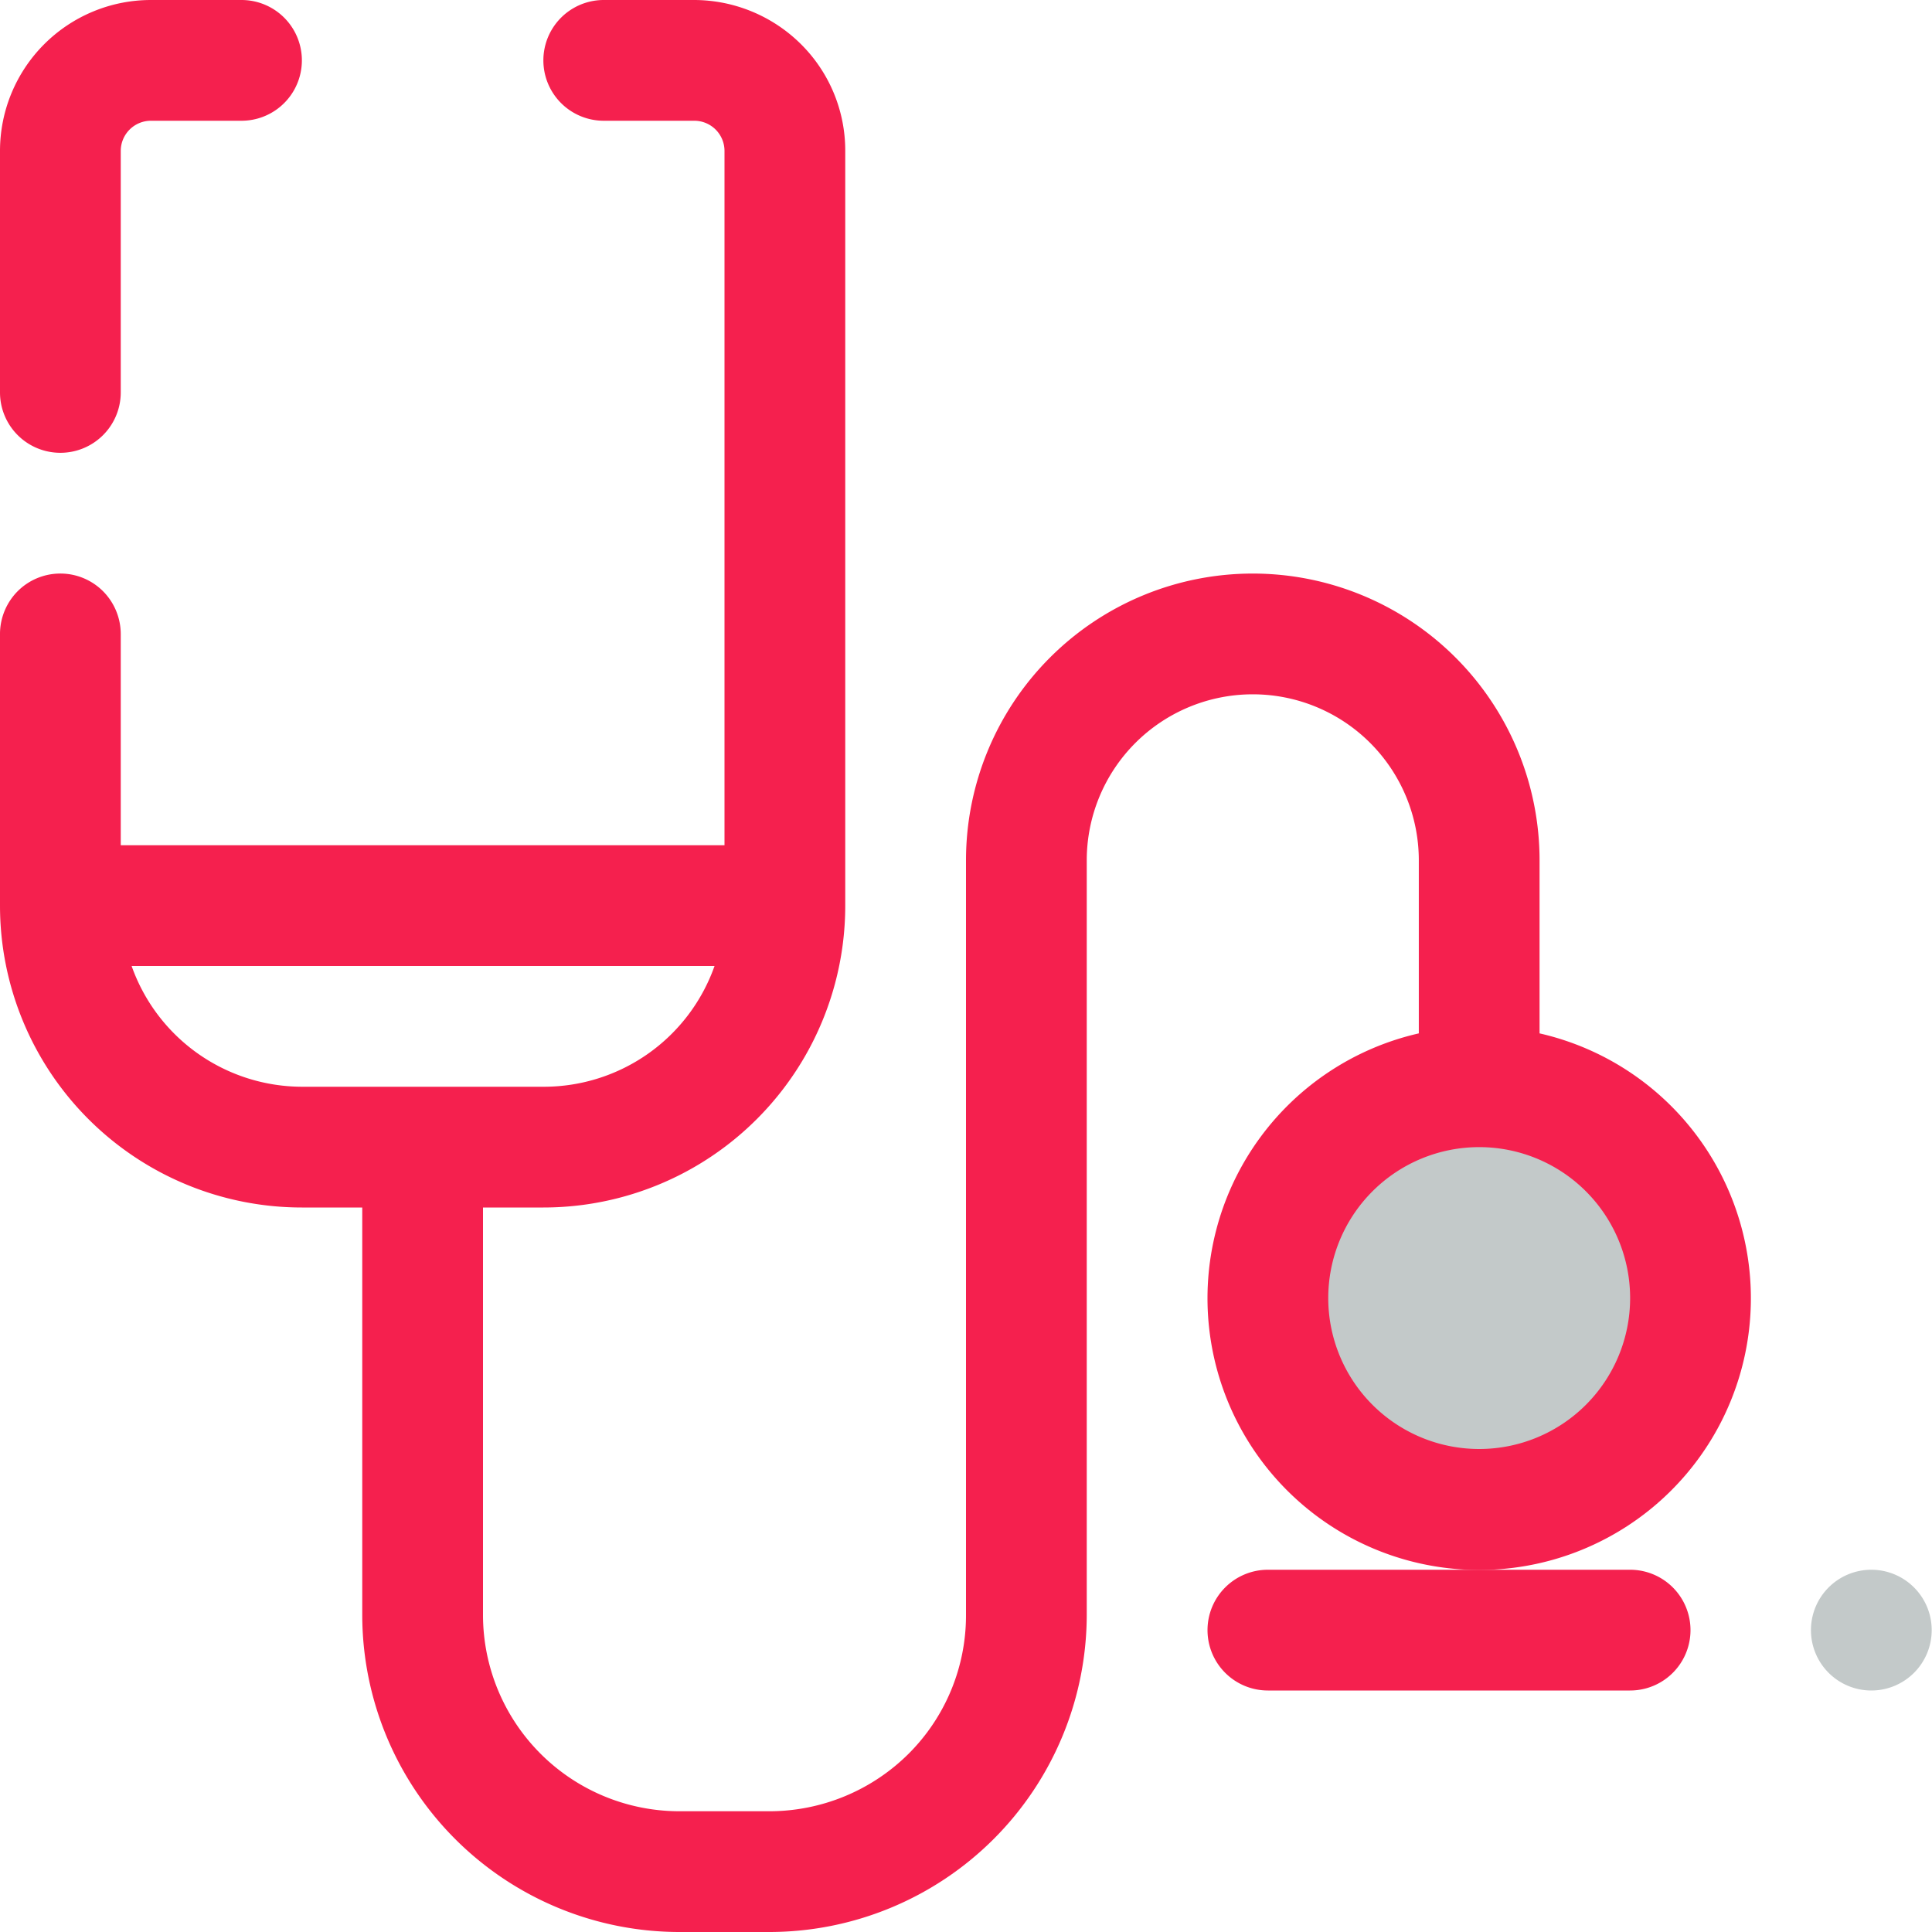 <svg id="Icon_32px_Stethoscope" data-name="Icon / 32px / Stethoscope" xmlns="http://www.w3.org/2000/svg" xmlns:xlink="http://www.w3.org/1999/xlink" width="32" height="32" viewBox="0 0 32 32">
  <defs>
    <clipPath id="clip-path">
      <rect id="_024-stethoscope_Background_Mask_" data-name="024-stethoscope (Background/Mask)" width="32" height="32" fill="none"/>
    </clipPath>
  </defs>
  <g id="Icon_32px_Stethoscope-2" data-name="Icon / 32px / Stethoscope">
    <g id="_024-stethoscope" data-name="024-stethoscope">
      <rect id="_024-stethoscope_Background_Mask_2" data-name="024-stethoscope (Background/Mask)" width="32" height="32" fill="none"/>
      <g id="_024-stethoscope-2" data-name="024-stethoscope" clip-path="url(#clip-path)">
        <path id="Vector" d="M3.5,7A3.5,3.5,0,1,1,7,3.5,3.5,3.5,0,0,1,3.5,7Z" transform="translate(21 18)" fill="#c3c9c9"/>
        <path id="Vector-2" data-name="Vector" d="M0,0H11.5" transform="translate(1.5 15)" fill="#00e1f0"/>
        <path id="Vector-3" data-name="Vector" d="M12.745,32h-1.5A5.256,5.256,0,0,1,6,26.75V20H5a5,5,0,0,1-5-5V10.5a1.007,1.007,0,0,1,.292-.707,1,1,0,0,1,1.415,0A1.007,1.007,0,0,1,2,10.5V14H12V2.5a.5.5,0,0,0-.5-.5H10a1,1,0,1,1,0-2h1.5a2.517,2.517,0,0,1,1.768.733A2.484,2.484,0,0,1,14,2.5V15a5,5,0,0,1-5,5H8v6.75A3.254,3.254,0,0,0,11.25,30h1.5a3.272,3.272,0,0,0,2.3-.953A3.237,3.237,0,0,0,16,26.75V14.25a4.75,4.75,0,1,1,9.5,0v2.866a4.5,4.5,0,1,1-2,0V14.25a2.75,2.75,0,0,0-5.5,0v12.5A5.261,5.261,0,0,1,12.745,32ZM24.5,19a2.5,2.5,0,0,0,0,5,2.5,2.5,0,0,0,0-5ZM2.18,16A3,3,0,0,0,5,18H9.009a3,3,0,0,0,2.826-2Z" fill="#f5204e"/>
        <path id="Vector-4" data-name="Vector" d="M1.707,7.207A1,1,0,0,0,2,6.5v-4A.5.5,0,0,1,2.5,2H4A1,1,0,0,0,4,0H2.5A2.5,2.5,0,0,0,0,2.5v4a1,1,0,0,0,1.707.707Z" fill="#f5204e"/>
        <path id="Vector-5" data-name="Vector" d="M1,2A1,1,0,1,1,2,1,1,1,0,0,1,1,2Z" transform="translate(29.995 26)" fill="#c3c9c9"/>
        <path id="Vector-6" data-name="Vector" d="M.293,1.707A1,1,0,0,0,1,2H7A1,1,0,1,0,7,0H1A1,1,0,0,0,.293,1.707Z" transform="translate(20 26)" fill="#f5204e"/>
      </g>
    </g>
  </g>
</svg>
